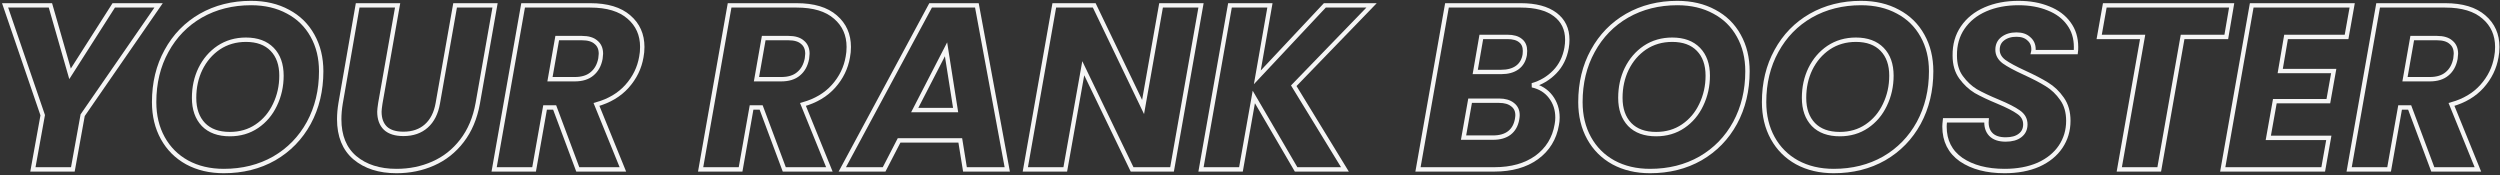 <svg width="856" height="60" viewBox="0 0 856 60" fill="none" xmlns="http://www.w3.org/2000/svg">
<rect x="0" y="0" width="856" height="60" fill="#333333" stroke="none"/>
<path d="M54.304 1.84L28.304 39.44L24.944 58H11.264L14.624 39.44L1.744 1.84H17.264L23.984 25.28L38.944 1.84H54.304Z" stroke="#F5F5F5" stroke-width="1.5"/>
<path d="M76.616 58.56C71.869 58.56 67.682 57.573 64.056 55.6C60.482 53.627 57.709 50.853 55.736 47.28C53.762 43.707 52.776 39.6 52.776 34.96C52.776 28.4 54.189 22.56 57.016 17.44C59.842 12.267 63.762 8.24 68.776 5.36C73.842 2.48 79.576 1.04 85.976 1.04C90.776 1.04 94.989 2.027 98.616 4C102.242 5.92 105.042 8.667 107.016 12.24C108.989 15.76 109.976 19.813 109.976 24.4C109.976 30.96 108.562 36.853 105.736 42.08C102.909 47.253 98.962 51.307 93.896 54.24C88.829 57.12 83.069 58.56 76.616 58.56ZM78.696 45.92C82.216 45.92 85.309 45.013 87.976 43.2C90.642 41.387 92.696 38.96 94.136 35.92C95.629 32.827 96.376 29.493 96.376 25.92C96.376 22.08 95.309 19.067 93.176 16.88C91.042 14.693 88.056 13.6 84.216 13.6C80.696 13.6 77.576 14.507 74.856 16.32C72.189 18.133 70.109 20.56 68.616 23.6C67.176 26.587 66.456 29.893 66.456 33.52C66.456 37.36 67.522 40.4 69.656 42.64C71.789 44.827 74.802 45.92 78.696 45.92Z" stroke="#F5F5F5" stroke-width="1.5"/>
<path d="M136.146 1.84L130.226 35.36C130.013 36.747 129.906 37.707 129.906 38.24C129.906 40.693 130.6 42.587 131.986 43.92C133.373 45.2 135.426 45.84 138.146 45.84C141.346 45.84 143.96 44.933 145.986 43.12C148.013 41.307 149.32 38.72 149.906 35.36L155.826 1.84H169.506L163.586 35.36C162.68 40.427 160.866 44.72 158.146 48.24C155.48 51.707 152.2 54.293 148.306 56C144.466 57.707 140.28 58.56 135.746 58.56C129.88 58.56 125.133 57.04 121.506 54C117.933 50.96 116.146 46.56 116.146 40.8C116.146 39.093 116.306 37.28 116.626 35.36L122.466 1.84H136.146Z" stroke="#F5F5F5" stroke-width="1.5"/>
<path d="M202.072 1.84C207.886 1.84 212.313 3.173 215.353 5.84C218.393 8.453 219.913 11.867 219.913 16.08C219.913 17.307 219.806 18.453 219.592 19.52C218.952 23.253 217.326 26.587 214.712 29.52C212.099 32.453 208.606 34.533 204.232 35.76L213.272 58H197.832L189.913 36.8H186.633L182.872 58H169.193L179.112 1.84H202.072ZM205.592 20.08C205.699 19.227 205.753 18.667 205.753 18.4C205.753 16.693 205.193 15.387 204.073 14.48C203.006 13.52 201.406 13.04 199.272 13.04H190.792L188.312 27.12H196.792C199.299 27.12 201.272 26.507 202.712 25.28C204.206 24.053 205.166 22.32 205.592 20.08Z" stroke="#F5F5F5" stroke-width="1.5"/>
<path d="M272.776 1.84C278.589 1.84 283.016 3.173 286.056 5.84C289.096 8.453 290.616 11.867 290.616 16.08C290.616 17.307 290.509 18.453 290.296 19.52C289.656 23.253 288.029 26.587 285.416 29.52C282.802 32.453 279.309 34.533 274.936 35.76L283.976 58H268.536L260.616 36.8H257.336L253.576 58H239.896L249.816 1.84H272.776ZM276.296 20.08C276.402 19.227 276.456 18.667 276.456 18.4C276.456 16.693 275.896 15.387 274.776 14.48C273.709 13.52 272.109 13.04 269.976 13.04H261.496L259.016 27.12H267.496C270.002 27.12 271.976 26.507 273.416 25.28C274.909 24.053 275.869 22.32 276.296 20.08Z" stroke="#F5F5F5" stroke-width="1.5"/>
<path d="M328.803 48.08H307.843L302.723 58H288.403L318.643 1.84H334.483L344.883 58H330.403L328.803 48.08ZM327.203 37.68L323.923 16.88L313.203 37.68H327.203Z" stroke="#F5F5F5" stroke-width="1.5"/>
<path d="M401.307 58H387.628L370.908 23.36L364.747 58H351.068L360.987 1.84H374.668L391.388 36.64L397.547 1.84H411.228L401.307 58Z" stroke="#F5F5F5" stroke-width="1.5"/>
<path d="M442.984 29.36L460.504 58H443.784L429.304 33.2L424.904 58H411.224L421.144 1.84H434.824L430.504 26.48L453.624 1.84H469.624L442.984 29.36Z" stroke="#F5F5F5" stroke-width="1.5"/>
<path d="M536.401 16.4C535.814 19.707 534.454 22.453 532.321 24.64C530.187 26.827 527.627 28.347 524.641 29.2C527.307 29.787 529.414 31.093 530.961 33.12C532.507 35.147 533.281 37.52 533.281 40.24C533.281 41.093 533.201 41.92 533.041 42.72C532.241 47.413 529.947 51.147 526.161 53.92C522.374 56.64 517.547 58 511.681 58H485.521L495.441 1.84H520.721C525.787 1.84 529.707 2.88 532.481 4.96C535.254 7.04 536.641 9.92 536.641 13.6C536.641 14.507 536.561 15.44 536.401 16.4ZM514.001 24.64C516.294 24.64 518.134 24.133 519.521 23.12C520.907 22.107 521.761 20.64 522.081 18.72C522.134 18.4 522.161 17.973 522.161 17.44C522.161 15.893 521.654 14.72 520.641 13.92C519.627 13.067 518.134 12.64 516.161 12.64H507.201L505.121 24.64H514.001ZM519.441 40.88C519.547 40.24 519.601 39.76 519.601 39.44C519.601 37.893 519.041 36.693 517.921 35.84C516.801 34.933 515.254 34.48 513.281 34.48H503.361L501.121 47.12H511.201C513.547 47.12 515.414 46.587 516.801 45.52C518.187 44.453 519.067 42.907 519.441 40.88Z" stroke="#F5F5F5" stroke-width="1.5"/>
<path d="M564.975 58.56C560.228 58.56 556.042 57.573 552.415 55.6C548.842 53.627 546.068 50.853 544.095 47.28C542.122 43.707 541.135 39.6 541.135 34.96C541.135 28.4 542.548 22.56 545.375 17.44C548.202 12.267 552.122 8.24 557.135 5.36C562.202 2.48 567.935 1.04 574.335 1.04C579.135 1.04 583.348 2.027 586.975 4C590.602 5.92 593.402 8.667 595.375 12.24C597.348 15.76 598.335 19.813 598.335 24.4C598.335 30.96 596.922 36.853 594.095 42.08C591.268 47.253 587.322 51.307 582.255 54.24C577.188 57.12 571.428 58.56 564.975 58.56ZM567.055 45.92C570.575 45.92 573.668 45.013 576.335 43.2C579.002 41.387 581.055 38.96 582.495 35.92C583.988 32.827 584.735 29.493 584.735 25.92C584.735 22.08 583.668 19.067 581.535 16.88C579.402 14.693 576.415 13.6 572.575 13.6C569.055 13.6 565.935 14.507 563.215 16.32C560.548 18.133 558.468 20.56 556.975 23.6C555.535 26.587 554.815 29.893 554.815 33.52C554.815 37.36 555.882 40.4 558.015 42.64C560.148 44.827 563.162 45.92 567.055 45.92Z" stroke="#F5F5F5" stroke-width="1.5"/>
<path d="M627.866 58.56C623.119 58.56 618.932 57.573 615.306 55.6C611.732 53.627 608.959 50.853 606.986 47.28C605.012 43.707 604.026 39.6 604.026 34.96C604.026 28.4 605.439 22.56 608.266 17.44C611.092 12.267 615.012 8.24 620.026 5.36C625.092 2.48 630.826 1.04 637.226 1.04C642.026 1.04 646.239 2.027 649.866 4C653.492 5.92 656.292 8.667 658.266 12.24C660.239 15.76 661.226 19.813 661.226 24.4C661.226 30.96 659.812 36.853 656.986 42.08C654.159 47.253 650.212 51.307 645.146 54.24C640.079 57.12 634.319 58.56 627.866 58.56ZM629.946 45.92C633.466 45.92 636.559 45.013 639.226 43.2C641.892 41.387 643.946 38.96 645.386 35.92C646.879 32.827 647.626 29.493 647.626 25.92C647.626 22.08 646.559 19.067 644.426 16.88C642.292 14.693 639.306 13.6 635.466 13.6C631.946 13.6 628.826 14.507 626.106 16.32C623.439 18.133 621.359 20.56 619.866 23.6C618.426 26.587 617.706 29.893 617.706 33.52C617.706 37.36 618.772 40.4 620.906 42.64C623.039 44.827 626.052 45.92 629.946 45.92Z" stroke="#F5F5F5" stroke-width="1.5"/>
<path d="M686.356 58.56C680.276 58.56 675.316 57.253 671.476 54.64C667.69 51.973 665.796 48.213 665.796 43.36C665.796 42.88 665.85 42.16 665.956 41.2H680.196C680.036 43.227 680.516 44.827 681.636 46C682.756 47.173 684.463 47.76 686.756 47.76C688.836 47.76 690.463 47.307 691.636 46.4C692.863 45.493 693.476 44.213 693.476 42.56C693.476 40.853 692.703 39.467 691.156 38.4C689.663 37.333 687.316 36.133 684.116 34.8C681.023 33.52 678.49 32.32 676.516 31.2C674.596 30.027 672.916 28.453 671.476 26.48C670.036 24.507 669.316 22.027 669.316 19.04C669.263 15.36 670.17 12.16 672.036 9.44C673.903 6.72 676.49 4.64 679.796 3.2C683.103 1.76 686.89 1.04 691.156 1.04C694.996 1.04 698.41 1.653 701.396 2.88C704.383 4.053 706.703 5.787 708.356 8.08C710.01 10.32 710.836 12.987 710.836 16.08C710.836 16.88 710.81 17.467 710.756 17.84H696.196C696.25 17.627 696.276 17.307 696.276 16.88C696.276 15.387 695.743 14.187 694.676 13.28C693.663 12.32 692.25 11.84 690.436 11.84C688.516 11.84 686.943 12.32 685.716 13.28C684.543 14.187 683.956 15.44 683.956 17.04C683.956 18.64 684.703 20 686.196 21.12C687.69 22.187 690.01 23.44 693.156 24.88C696.303 26.32 698.863 27.653 700.836 28.88C702.863 30.107 704.596 31.76 706.036 33.84C707.476 35.867 708.196 38.373 708.196 41.36C708.196 44.667 707.316 47.627 705.556 50.24C703.796 52.853 701.263 54.907 697.956 56.4C694.65 57.84 690.783 58.56 686.356 58.56Z" stroke="#F5F5F5" stroke-width="1.5"/>
<path d="M764.122 1.84L762.282 12.64H747.322L739.322 58H725.642L733.642 12.64H718.762L720.682 1.84H764.122Z" stroke="#F5F5F5" stroke-width="1.5"/>
<path d="M782.747 12.64L780.747 24.32H799.067L797.227 34.64H778.907L776.667 47.2H797.387L795.467 58H761.067L770.987 1.84H805.387L803.467 12.64H782.747Z" stroke="#F5F5F5" stroke-width="1.5"/>
<path d="M837.229 1.84C843.042 1.84 847.469 3.173 850.509 5.84C853.549 8.453 855.069 11.867 855.069 16.08C855.069 17.307 854.962 18.453 854.749 19.52C854.109 23.253 852.482 26.587 849.869 29.52C847.255 32.453 843.762 34.533 839.389 35.76L848.429 58H832.989L825.069 36.8H821.789L818.029 58H804.349L814.269 1.84H837.229ZM840.749 20.08C840.855 19.227 840.909 18.667 840.909 18.4C840.909 16.693 840.349 15.387 839.229 14.48C838.162 13.52 836.562 13.04 834.429 13.04H825.949L823.469 27.12H831.949C834.455 27.12 836.429 26.507 837.869 25.28C839.362 24.053 840.322 22.32 840.749 20.08Z" stroke="#F5F5F5" stroke-width="1.5"/>
</svg>
